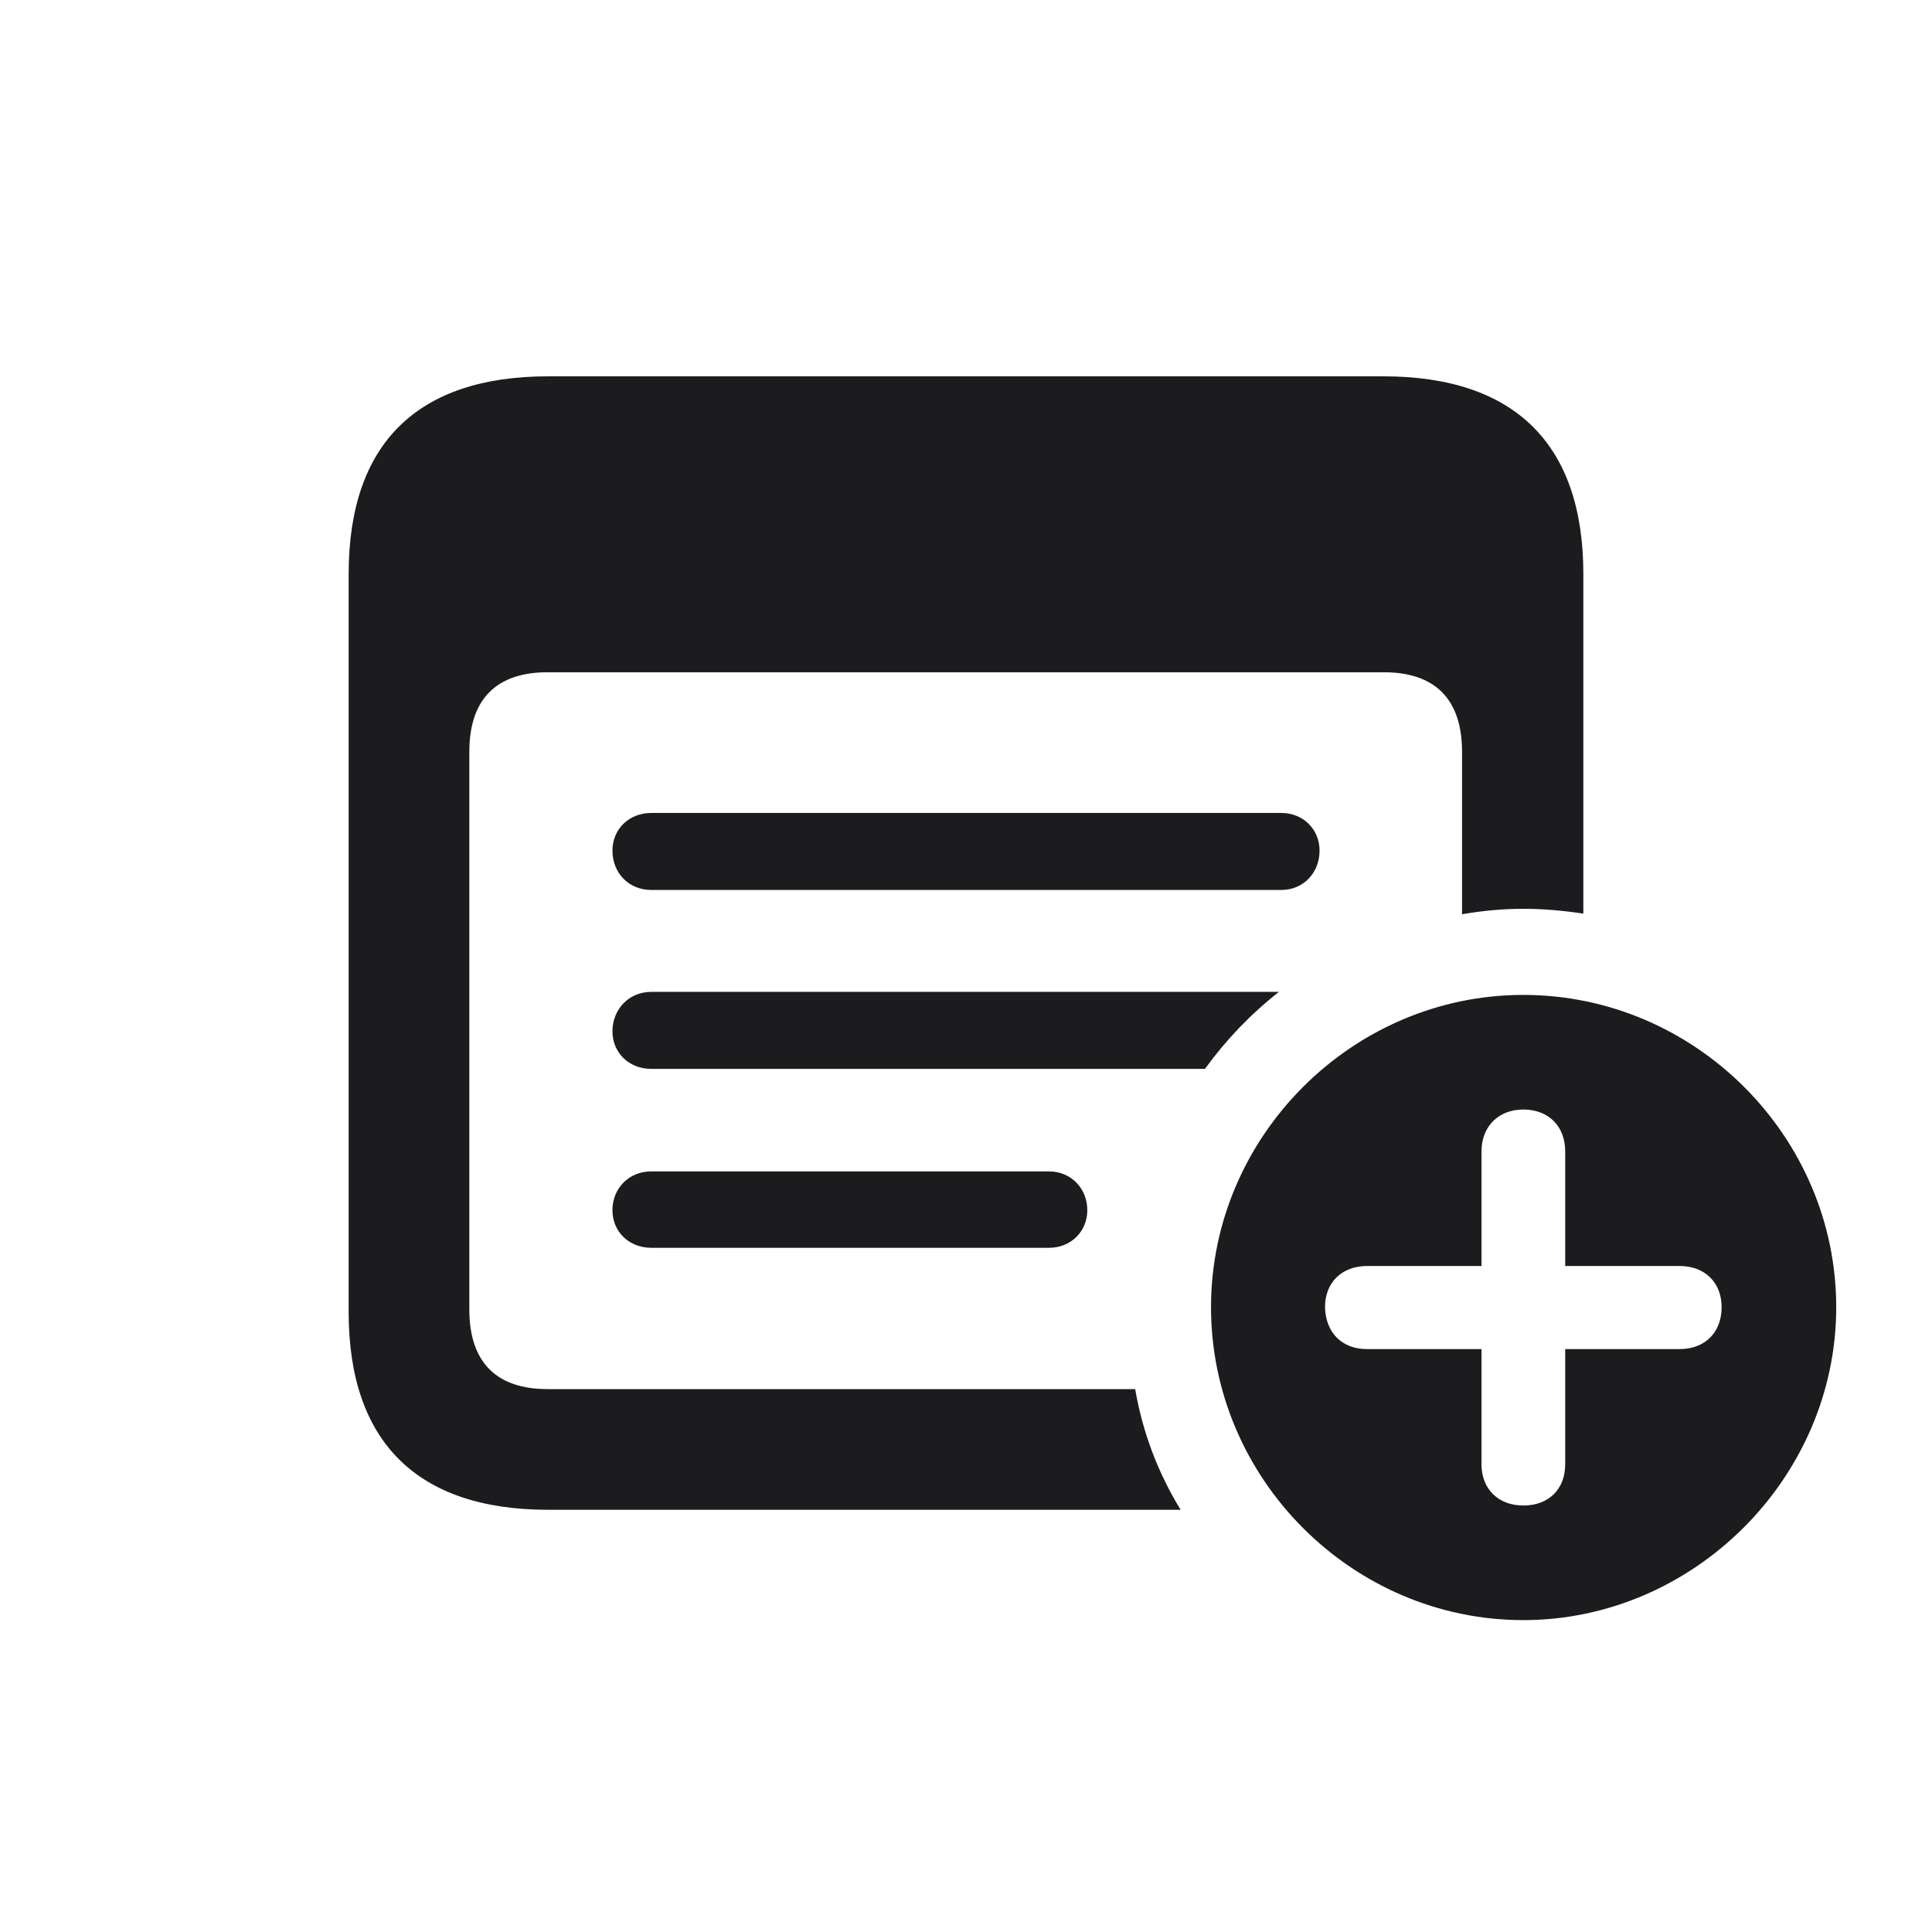 <svg width="28" height="28" viewBox="0 0 28 28" fill="none" xmlns="http://www.w3.org/2000/svg">
<path d="M5.053 19.016C5.053 20.896 6.046 21.881 7.944 21.881H17.111C16.786 21.354 16.558 20.756 16.452 20.132H7.936C7.206 20.132 6.802 19.754 6.802 18.98V10.895C6.802 10.121 7.206 9.743 7.936 9.743H20.056C20.785 9.743 21.189 10.121 21.189 10.895V13.25C21.497 13.197 21.787 13.171 22.077 13.171C22.367 13.171 22.657 13.197 22.947 13.241V8.319C22.947 6.438 21.954 5.454 20.047 5.454H7.944C6.046 5.454 5.053 6.43 5.053 8.319V19.016ZM9.438 12.898H18.57C18.887 12.898 19.124 12.652 19.124 12.327C19.124 12.02 18.887 11.782 18.57 11.782H9.438C9.113 11.782 8.876 12.02 8.876 12.327C8.876 12.652 9.113 12.898 9.438 12.898ZM9.438 15.491H17.463C17.77 15.069 18.122 14.7 18.535 14.375H9.438C9.113 14.375 8.876 14.63 8.876 14.946C8.876 15.254 9.113 15.491 9.438 15.491ZM22.077 23.48C24.538 23.48 26.612 21.424 26.612 18.945C26.612 16.467 24.564 14.419 22.077 14.419C19.599 14.419 17.551 16.467 17.551 18.945C17.551 21.433 19.599 23.48 22.077 23.48ZM19.203 18.945C19.203 18.585 19.449 18.348 19.81 18.348H21.471V16.686C21.471 16.326 21.717 16.08 22.077 16.08C22.446 16.08 22.684 16.326 22.684 16.686V18.348H24.345C24.705 18.348 24.951 18.585 24.951 18.945C24.951 19.314 24.705 19.552 24.345 19.552H22.684V21.222C22.684 21.582 22.446 21.819 22.077 21.819C21.717 21.819 21.471 21.582 21.471 21.222V19.552H19.81C19.449 19.552 19.212 19.314 19.203 18.945ZM9.438 18.084H15.204C15.521 18.084 15.758 17.847 15.758 17.539C15.758 17.223 15.521 16.977 15.204 16.977H9.438C9.113 16.977 8.876 17.223 8.876 17.539C8.876 17.847 9.113 18.084 9.438 18.084Z" fill="#1C1C1E"/>
</svg>
